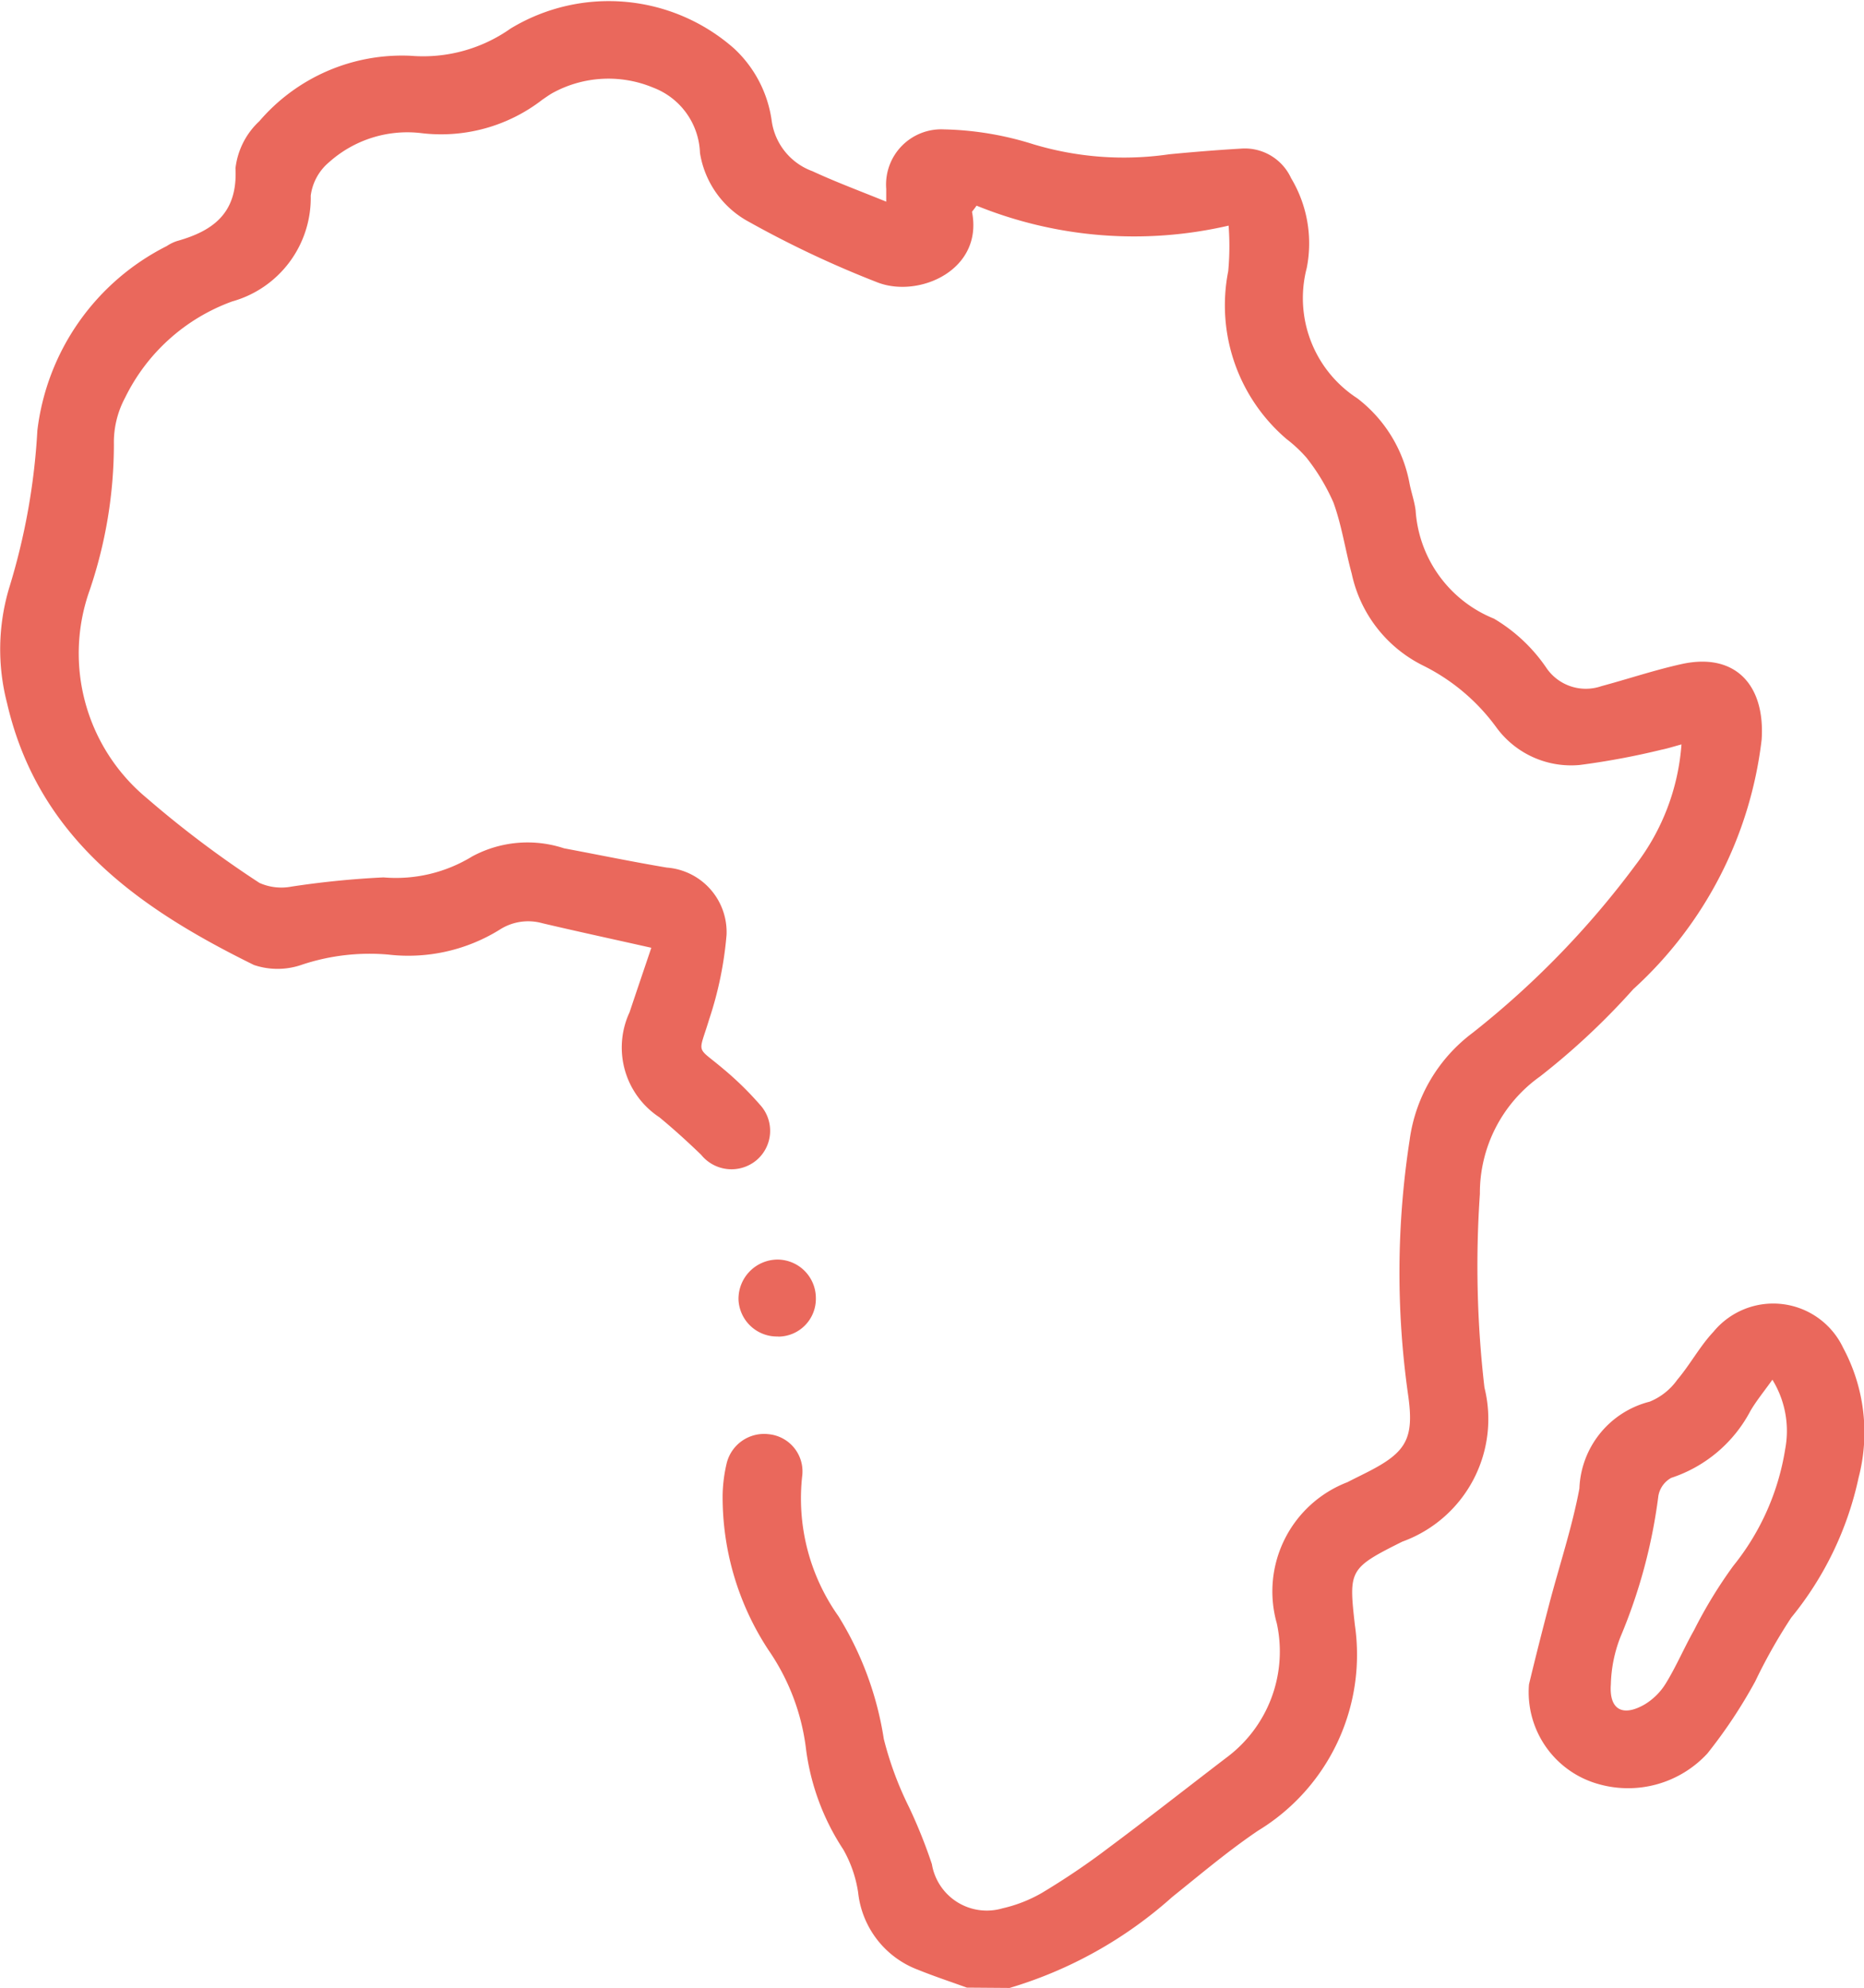 <svg xmlns="http://www.w3.org/2000/svg" width="29.034" height="30.957" viewBox="0 0 29.034 30.957">
  <g id="Grupo_19391" data-name="Grupo 19391" transform="translate(0 0)">
    <path id="Trazado_21200" data-name="Trazado 21200" d="M581.034,446.444c-.254-.092-.511-.177-.761-.278a1.451,1.451,0,0,1-.932-1.2,1.923,1.923,0,0,0-.233-.675,3.7,3.7,0,0,1-.584-1.6,3.438,3.438,0,0,0-.581-1.506,4.332,4.332,0,0,1-.713-2.426,2.336,2.336,0,0,1,.062-.478.6.6,0,0,1,.657-.456.582.582,0,0,1,.522.635,3.171,3.171,0,0,0,.563,2.2,5.1,5.1,0,0,1,.706,1.91,5.257,5.257,0,0,0,.392,1.061,7.9,7.9,0,0,1,.357.889.867.867,0,0,0,1.1.689,2.208,2.208,0,0,0,.615-.241c.353-.212.7-.445,1.025-.692.622-.463,1.231-.942,1.847-1.413a2.059,2.059,0,0,0,.786-2.091,1.823,1.823,0,0,1,1.1-2.2c.1-.052.2-.1.3-.151.626-.316.745-.529.642-1.229a13.521,13.521,0,0,1,.026-3.943,2.5,2.5,0,0,1,.983-1.676,13.8,13.8,0,0,0,2.539-2.616,3.5,3.5,0,0,0,.713-1.875c-.116.031-.214.063-.314.083a11.768,11.768,0,0,1-1.27.237,1.442,1.442,0,0,1-1.3-.586,3.134,3.134,0,0,0-1.14-.962,2.081,2.081,0,0,1-1.112-1.43c-.1-.367-.155-.752-.285-1.109a3.177,3.177,0,0,0-.421-.7,2.125,2.125,0,0,0-.308-.288,2.738,2.738,0,0,1-.91-2.615,4.268,4.268,0,0,0,.006-.71,6.523,6.523,0,0,1-3.926-.311c-.05.073-.073.091-.07.1.174.9-.818,1.339-1.461,1.1a15.951,15.951,0,0,1-2.011-.946,1.483,1.483,0,0,1-.766-1.075,1.13,1.13,0,0,0-.728-1.017,1.81,1.81,0,0,0-1.573.086c-.052.03-.1.065-.152.1a2.575,2.575,0,0,1-1.9.521,1.828,1.828,0,0,0-1.425.455.817.817,0,0,0-.285.52,1.674,1.674,0,0,1-1.224,1.648,2.992,2.992,0,0,0-1.668,1.5,1.472,1.472,0,0,0-.174.721,7.077,7.077,0,0,1-.379,2.281,2.927,2.927,0,0,0,.89,3.232,16.192,16.192,0,0,0,1.757,1.322.838.838,0,0,0,.5.057,14.008,14.008,0,0,1,1.431-.143,2.272,2.272,0,0,0,1.381-.326,1.815,1.815,0,0,1,1.432-.127c.533.1,1.064.21,1.6.3a1.008,1.008,0,0,1,.931,1.046,5.635,5.635,0,0,1-.271,1.318c-.169.559-.21.408.208.761a5.031,5.031,0,0,1,.583.568.6.6,0,0,1-.053.864.608.608,0,0,1-.863-.084c-.207-.2-.427-.4-.65-.584a1.3,1.3,0,0,1-.465-1.635c.113-.338.228-.676.339-1.005-.6-.135-1.149-.253-1.7-.383a.819.819,0,0,0-.66.1,2.7,2.7,0,0,1-1.737.389,3.342,3.342,0,0,0-1.337.155,1.15,1.15,0,0,1-.756.007c-1.784-.879-3.36-1.97-3.846-4.082a3.335,3.335,0,0,1,.034-1.791,10.224,10.224,0,0,0,.439-2.452,3.708,3.708,0,0,1,2.016-2.872.64.64,0,0,1,.163-.079c.573-.161.942-.445.907-1.133a1.186,1.186,0,0,1,.372-.733,2.926,2.926,0,0,1,2.36-1.018,2.363,2.363,0,0,0,1.554-.425,2.95,2.95,0,0,1,3.481.312,1.887,1.887,0,0,1,.586,1.132.978.978,0,0,0,.633.778c.371.172.756.314,1.15.475,0-.064,0-.131,0-.2a.86.86,0,0,1,.9-.926,4.946,4.946,0,0,1,1.389.231,4.892,4.892,0,0,0,2.118.157c.371-.036.742-.066,1.114-.088a.793.793,0,0,1,.785.459,1.974,1.974,0,0,1,.244,1.4,1.859,1.859,0,0,0,.787,2.029,2.165,2.165,0,0,1,.816,1.336c.028.138.076.273.093.412a1.956,1.956,0,0,0,1.22,1.684,2.566,2.566,0,0,1,.823.776.743.743,0,0,0,.852.275c.417-.112.829-.251,1.25-.344.83-.182,1.3.321,1.245,1.174a6.23,6.23,0,0,1-2,3.89,11.11,11.11,0,0,1-1.453,1.36,2.226,2.226,0,0,0-.936,1.829,16.42,16.42,0,0,0,.071,3.015,2.03,2.03,0,0,1-1.279,2.4c-.834.416-.835.445-.739,1.3A3.207,3.207,0,0,1,585.569,444c-.466.315-.9.683-1.338,1.034a6.63,6.63,0,0,1-2.531,1.415Z" transform="translate(-565.974 -415.488)" fill="#ea685c"/>
    <path id="Trazado_21201" data-name="Trazado 21201" d="M860.9,672.894c.1-.417.206-.834.315-1.25.157-.6.356-1.192.47-1.8a1.451,1.451,0,0,1,1.095-1.353.982.982,0,0,0,.431-.343c.2-.236.35-.52.562-.745a1.205,1.205,0,0,1,2.02.249,2.786,2.786,0,0,1,.241,2.022,5.147,5.147,0,0,1-1.049,2.18,8.4,8.4,0,0,0-.561.993,7.718,7.718,0,0,1-.746,1.124,1.681,1.681,0,0,1-1.692.477,1.486,1.486,0,0,1-1.086-1.555m3.787-4.738c-.133.186-.247.325-.337.478a2.152,2.152,0,0,1-1.235,1.045.4.4,0,0,0-.2.281,8.364,8.364,0,0,1-.592,2.2,2.166,2.166,0,0,0-.148.733c-.029.39.177.514.524.316a.985.985,0,0,0,.335-.334c.162-.265.284-.553.437-.824a7.212,7.212,0,0,1,.61-1,3.858,3.858,0,0,0,.81-1.823,1.522,1.522,0,0,0-.2-1.078" transform="translate(-837.084 -646.661)" fill="#ea685c"/>
    <path id="Trazado_21202" data-name="Trazado 21202" d="M709.044,659.647a.6.6,0,0,1-.618-.575.612.612,0,0,1,.605-.623.6.6,0,0,1,.6.6.588.588,0,0,1-.585.6" transform="translate(-696.923 -638.832)" fill="#ea685c"/>
  </g>
</svg>
